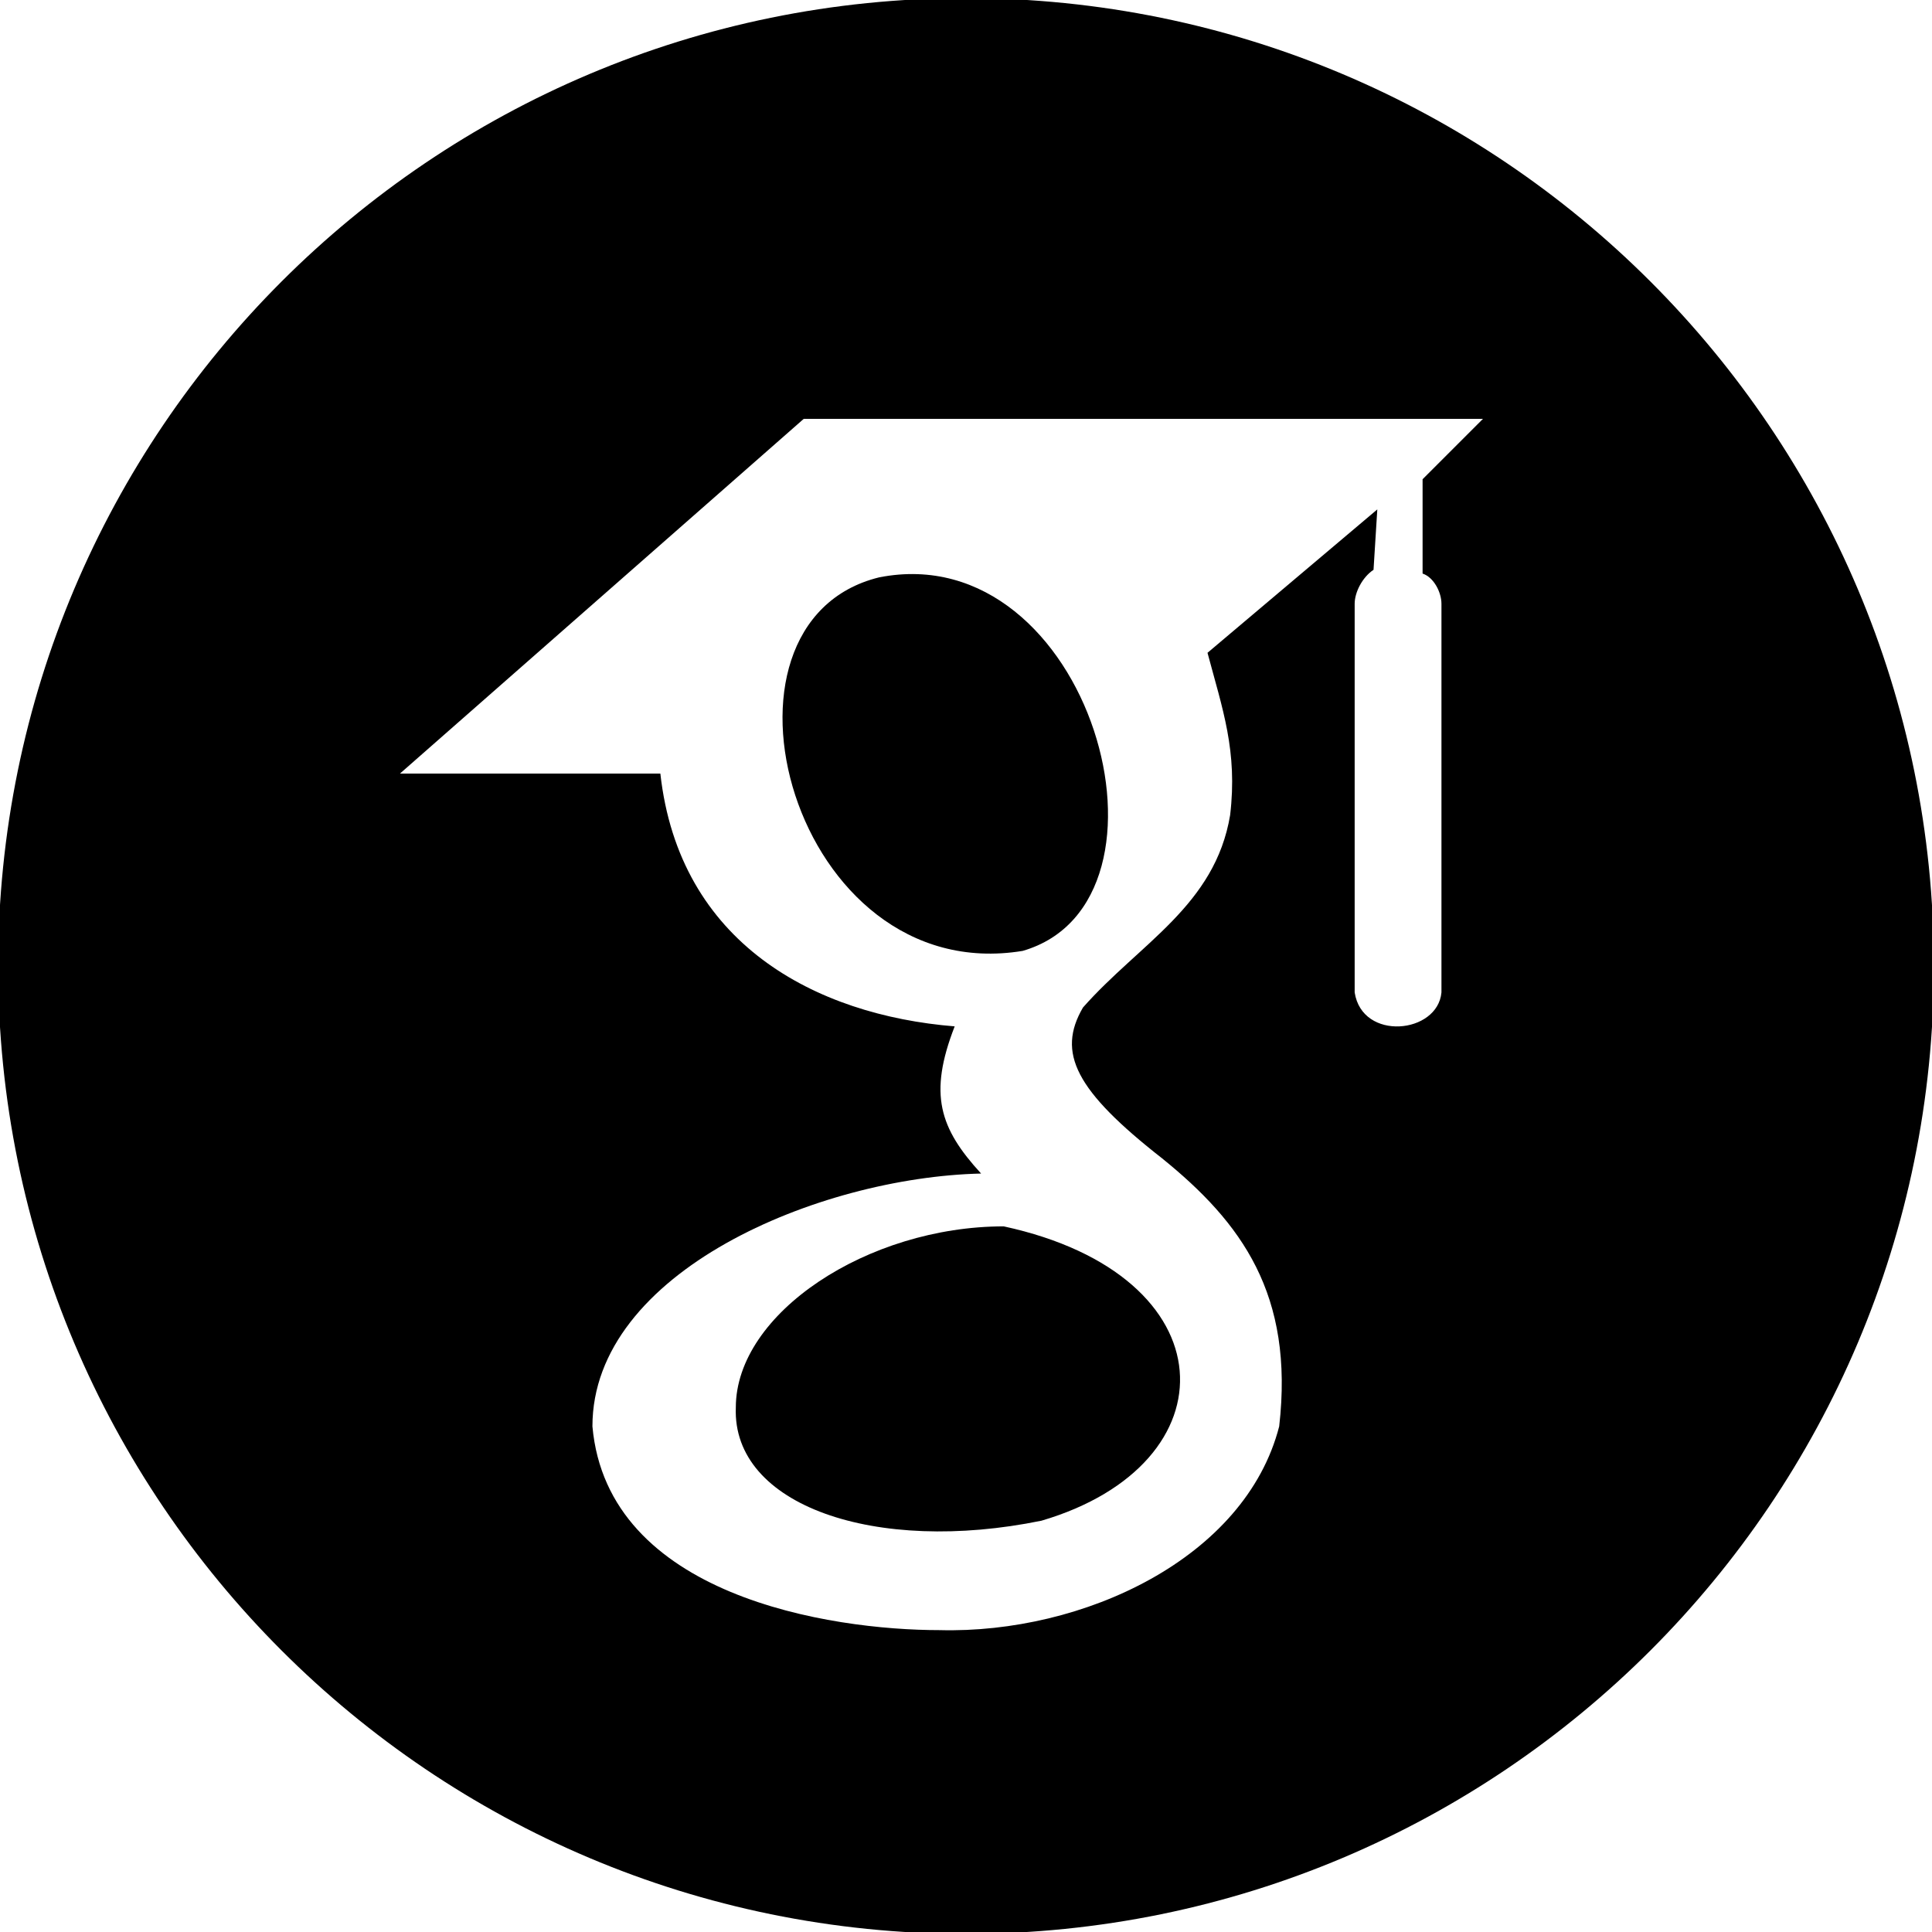 <svg version="1.1" id="Layer_1" xmlns="http://www.w3.org/2000/svg" xmlns:xlink="http://www.w3.org/1999/xlink" viewBox="0 0 512 512">
	<path fill="currentColor" d="M233,153c-49,12-23,109,38,99C316,239,289,142,233,153z"/>
	<path fill="currentColor" d="M195,373c-1,26,37,39,81,30c51-15,50-65-10-78C230,325,195,348,195,373z"/>
	<path fill="currentColor" d="M256-0.5C114.3-0.5-0.5,114.3-0.5,256S114.3,512.5,256,512.5S512.5,397.7,512.5,256S397.7-0.5,256-0.5z
		 M382,160v103c-1,11-21,13-23,0V160c0-3,2-7,5-9l1-16l-45,38c4,15,8,26,6,43c-4,24-24,34-39,51c-7,12-2,22,21,40c21,17,35,36,31,71
		c-9,35-52,55-90,54c-29,0-88-9-92-54c0-41,60-66,103-67c-11-12-14-21-7-39c-37-3-73-22-78-67h-69l107-94h180l-16,16v25
		C380,153,382,157,382,160z"/>
</svg>
